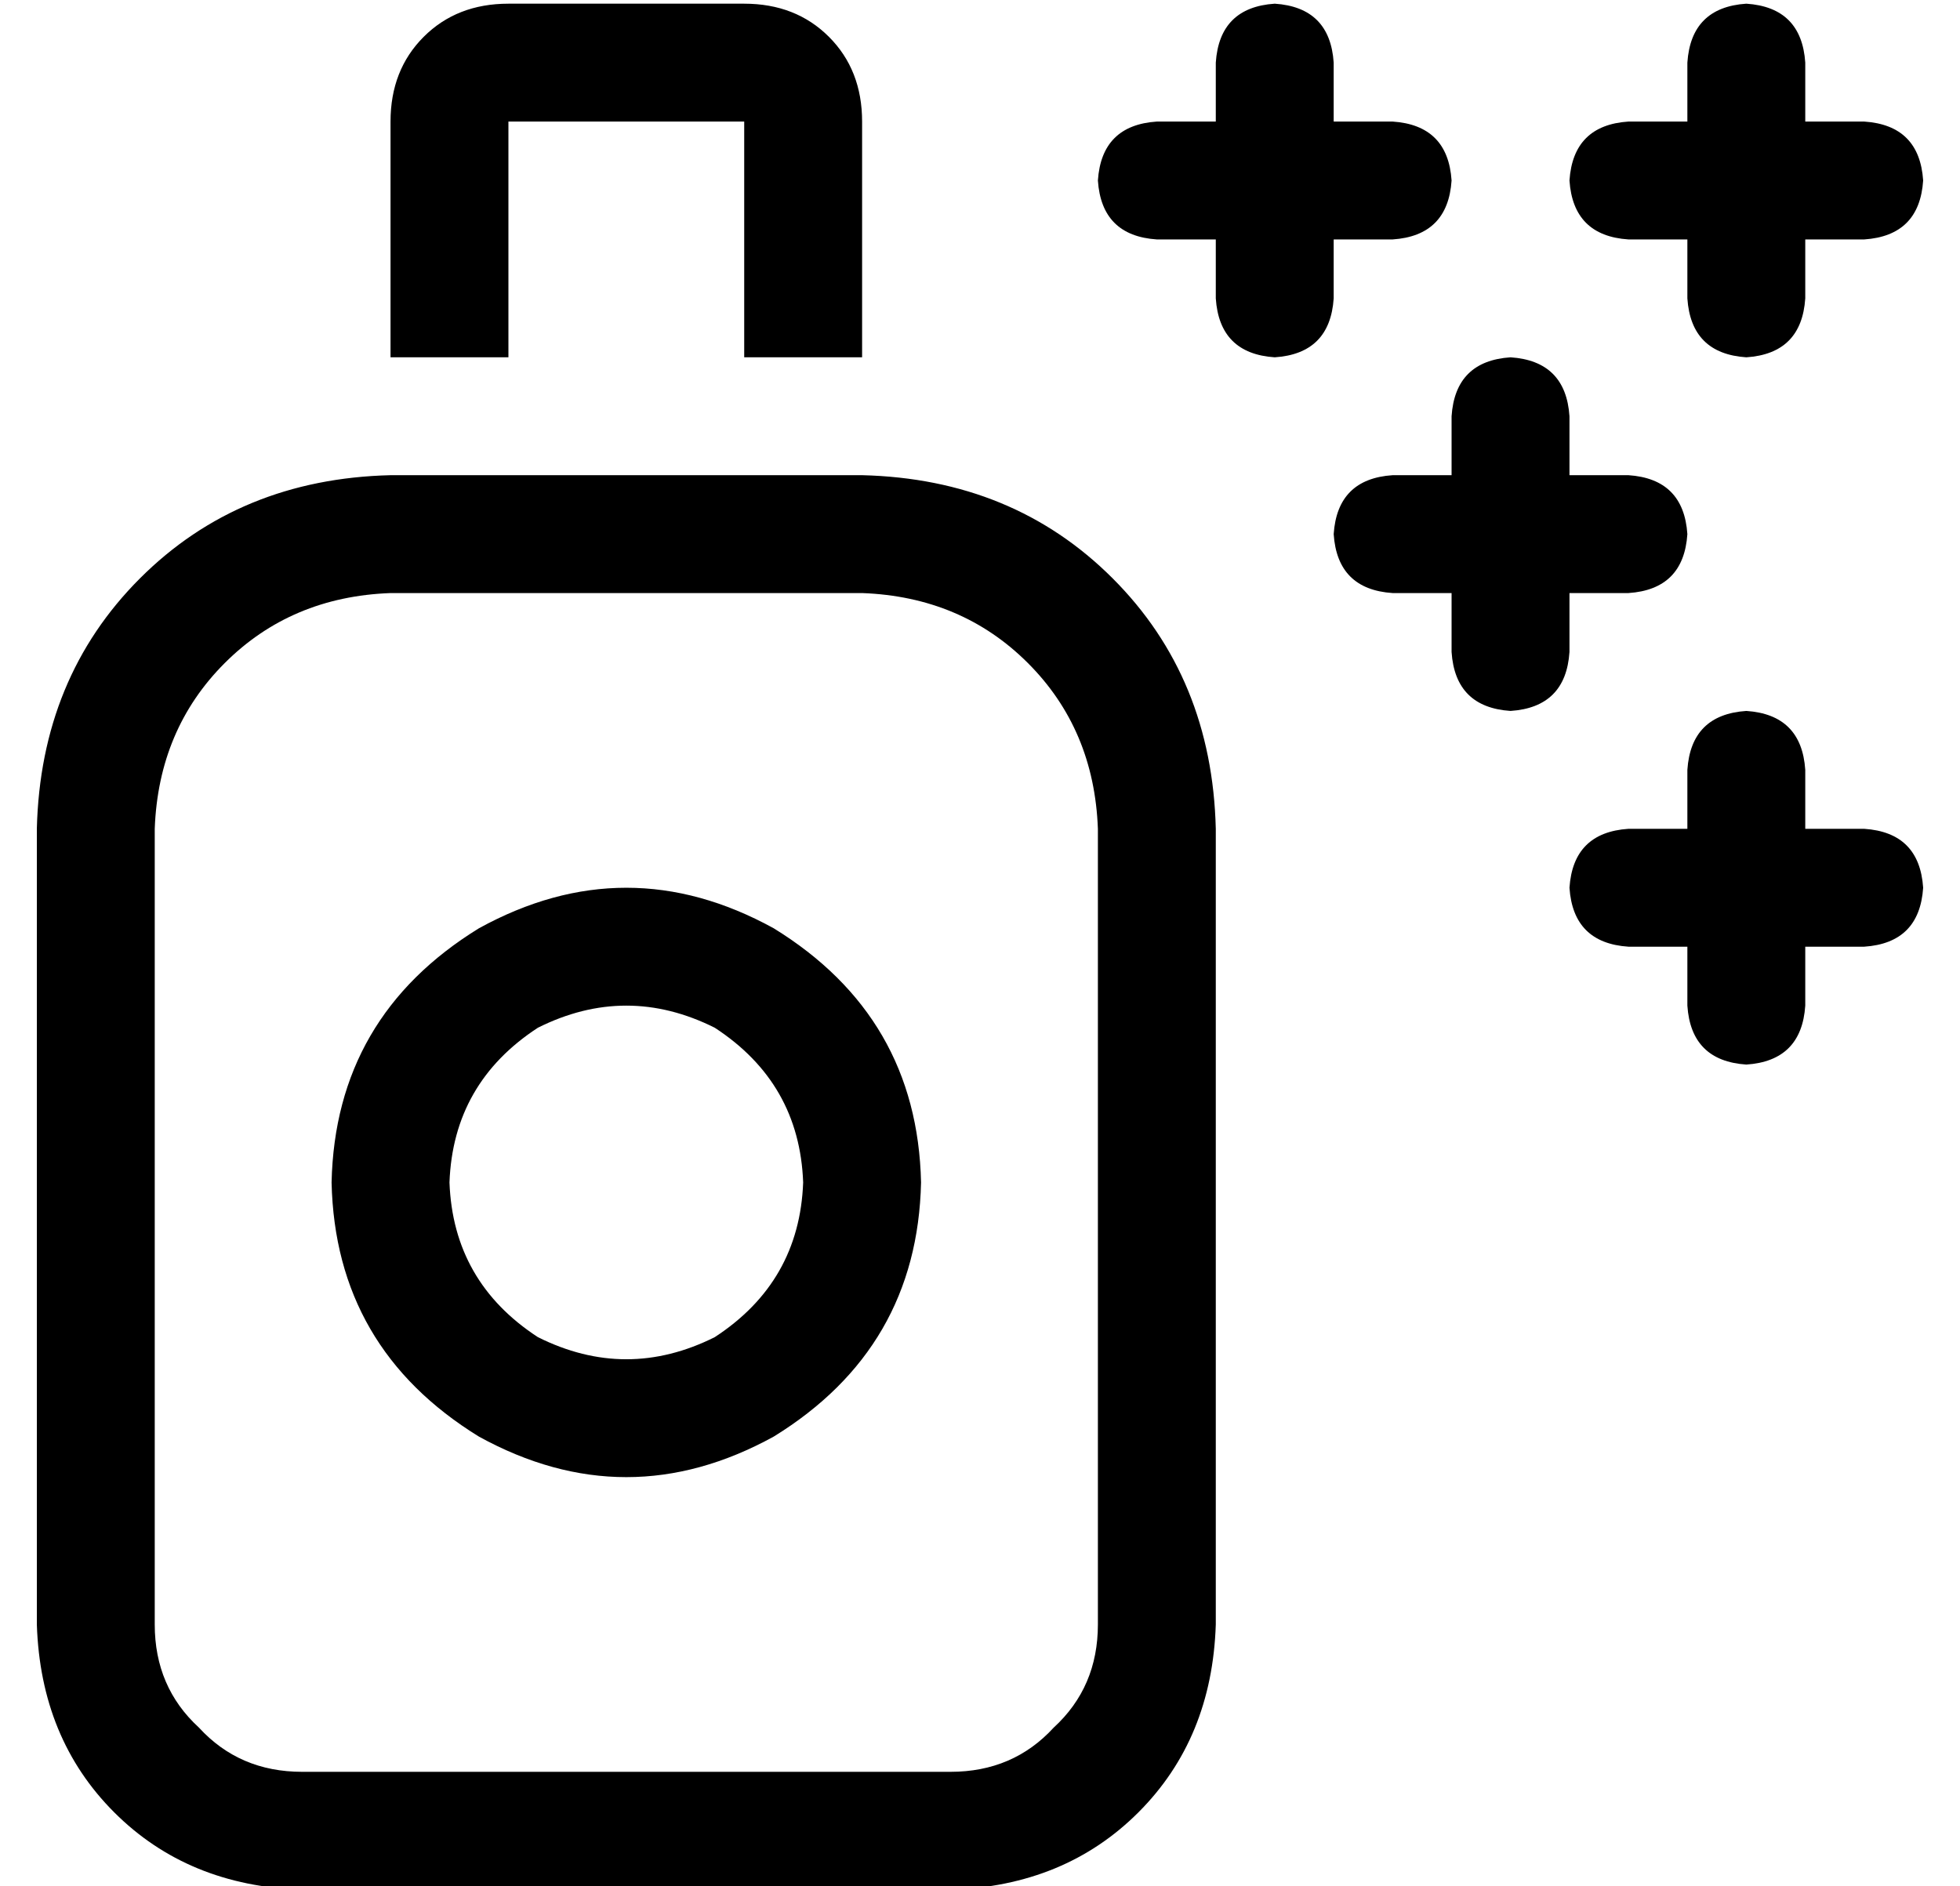 <?xml version="1.0" standalone="no"?>
<!DOCTYPE svg PUBLIC "-//W3C//DTD SVG 1.1//EN" "http://www.w3.org/Graphics/SVG/1.1/DTD/svg11.dtd" >
<svg xmlns="http://www.w3.org/2000/svg" xmlns:xlink="http://www.w3.org/1999/xlink" version="1.1" viewBox="-10 -40 532 512">
   <path fill="currentColor"
d="M128 -7v64v-64v64h-32v0v-64v0q0 -14 9 -23t23 -9h64v0q14 0 23 9t9 23v64v0h-32v0v-64v0h-64v0zM96 121q-27 1 -45 19v0v0q-18 18 -19 45v216v0q0 17 12 28q11 12 28 12h176v0q17 0 28 -12q12 -11 12 -28v-216v0q-1 -27 -19 -45t-45 -19h-128v0zM0 185q1 -41 28 -68v0v0
q27 -27 68 -28h128v0q41 1 68 28t28 68v216v0q-1 31 -21 51t-51 21h-176v0q-31 -1 -51 -21t-21 -51v-216v0zM208 281q-1 -27 -24 -42q-24 -12 -48 0q-23 15 -24 42q1 27 24 42q24 12 48 0q23 -15 24 -42v0zM80 281q1 -45 40 -69q40 -22 80 0q39 24 40 69q-1 45 -40 69
q-40 22 -80 0q-39 -24 -40 -69v0zM336 -39q15 1 16 16v16v0h16v0q15 1 16 16q-1 15 -16 16h-16v0v16v0q-1 15 -16 16q-15 -1 -16 -16v-16v0h-16v0q-15 -1 -16 -16q1 -15 16 -16h16v0v-16v0q1 -15 16 -16v0zM480 -23v16v-16v16h16v0q15 1 16 16q-1 15 -16 16h-16v0v16v0
q-1 15 -16 16q-15 -1 -16 -16v-16v0h-16v0q-15 -1 -16 -16q1 -15 16 -16h16v0v-16v0q1 -15 16 -16q15 1 16 16v0zM480 169v16v-16v16h16v0q15 1 16 16q-1 15 -16 16h-16v0v16v0q-1 15 -16 16q-15 -1 -16 -16v-16v0h-16v0q-15 -1 -16 -16q1 -15 16 -16h16v0v-16v0
q1 -15 16 -16q15 1 16 16v0zM416 73v16v-16v16h16v0q15 1 16 16q-1 15 -16 16h-16v0v16v0q-1 15 -16 16q-15 -1 -16 -16v-16v0h-16v0q-15 -1 -16 -16q1 -15 16 -16h16v0v-16v0q1 -15 16 -16q15 1 16 16v0z" />
</svg>
